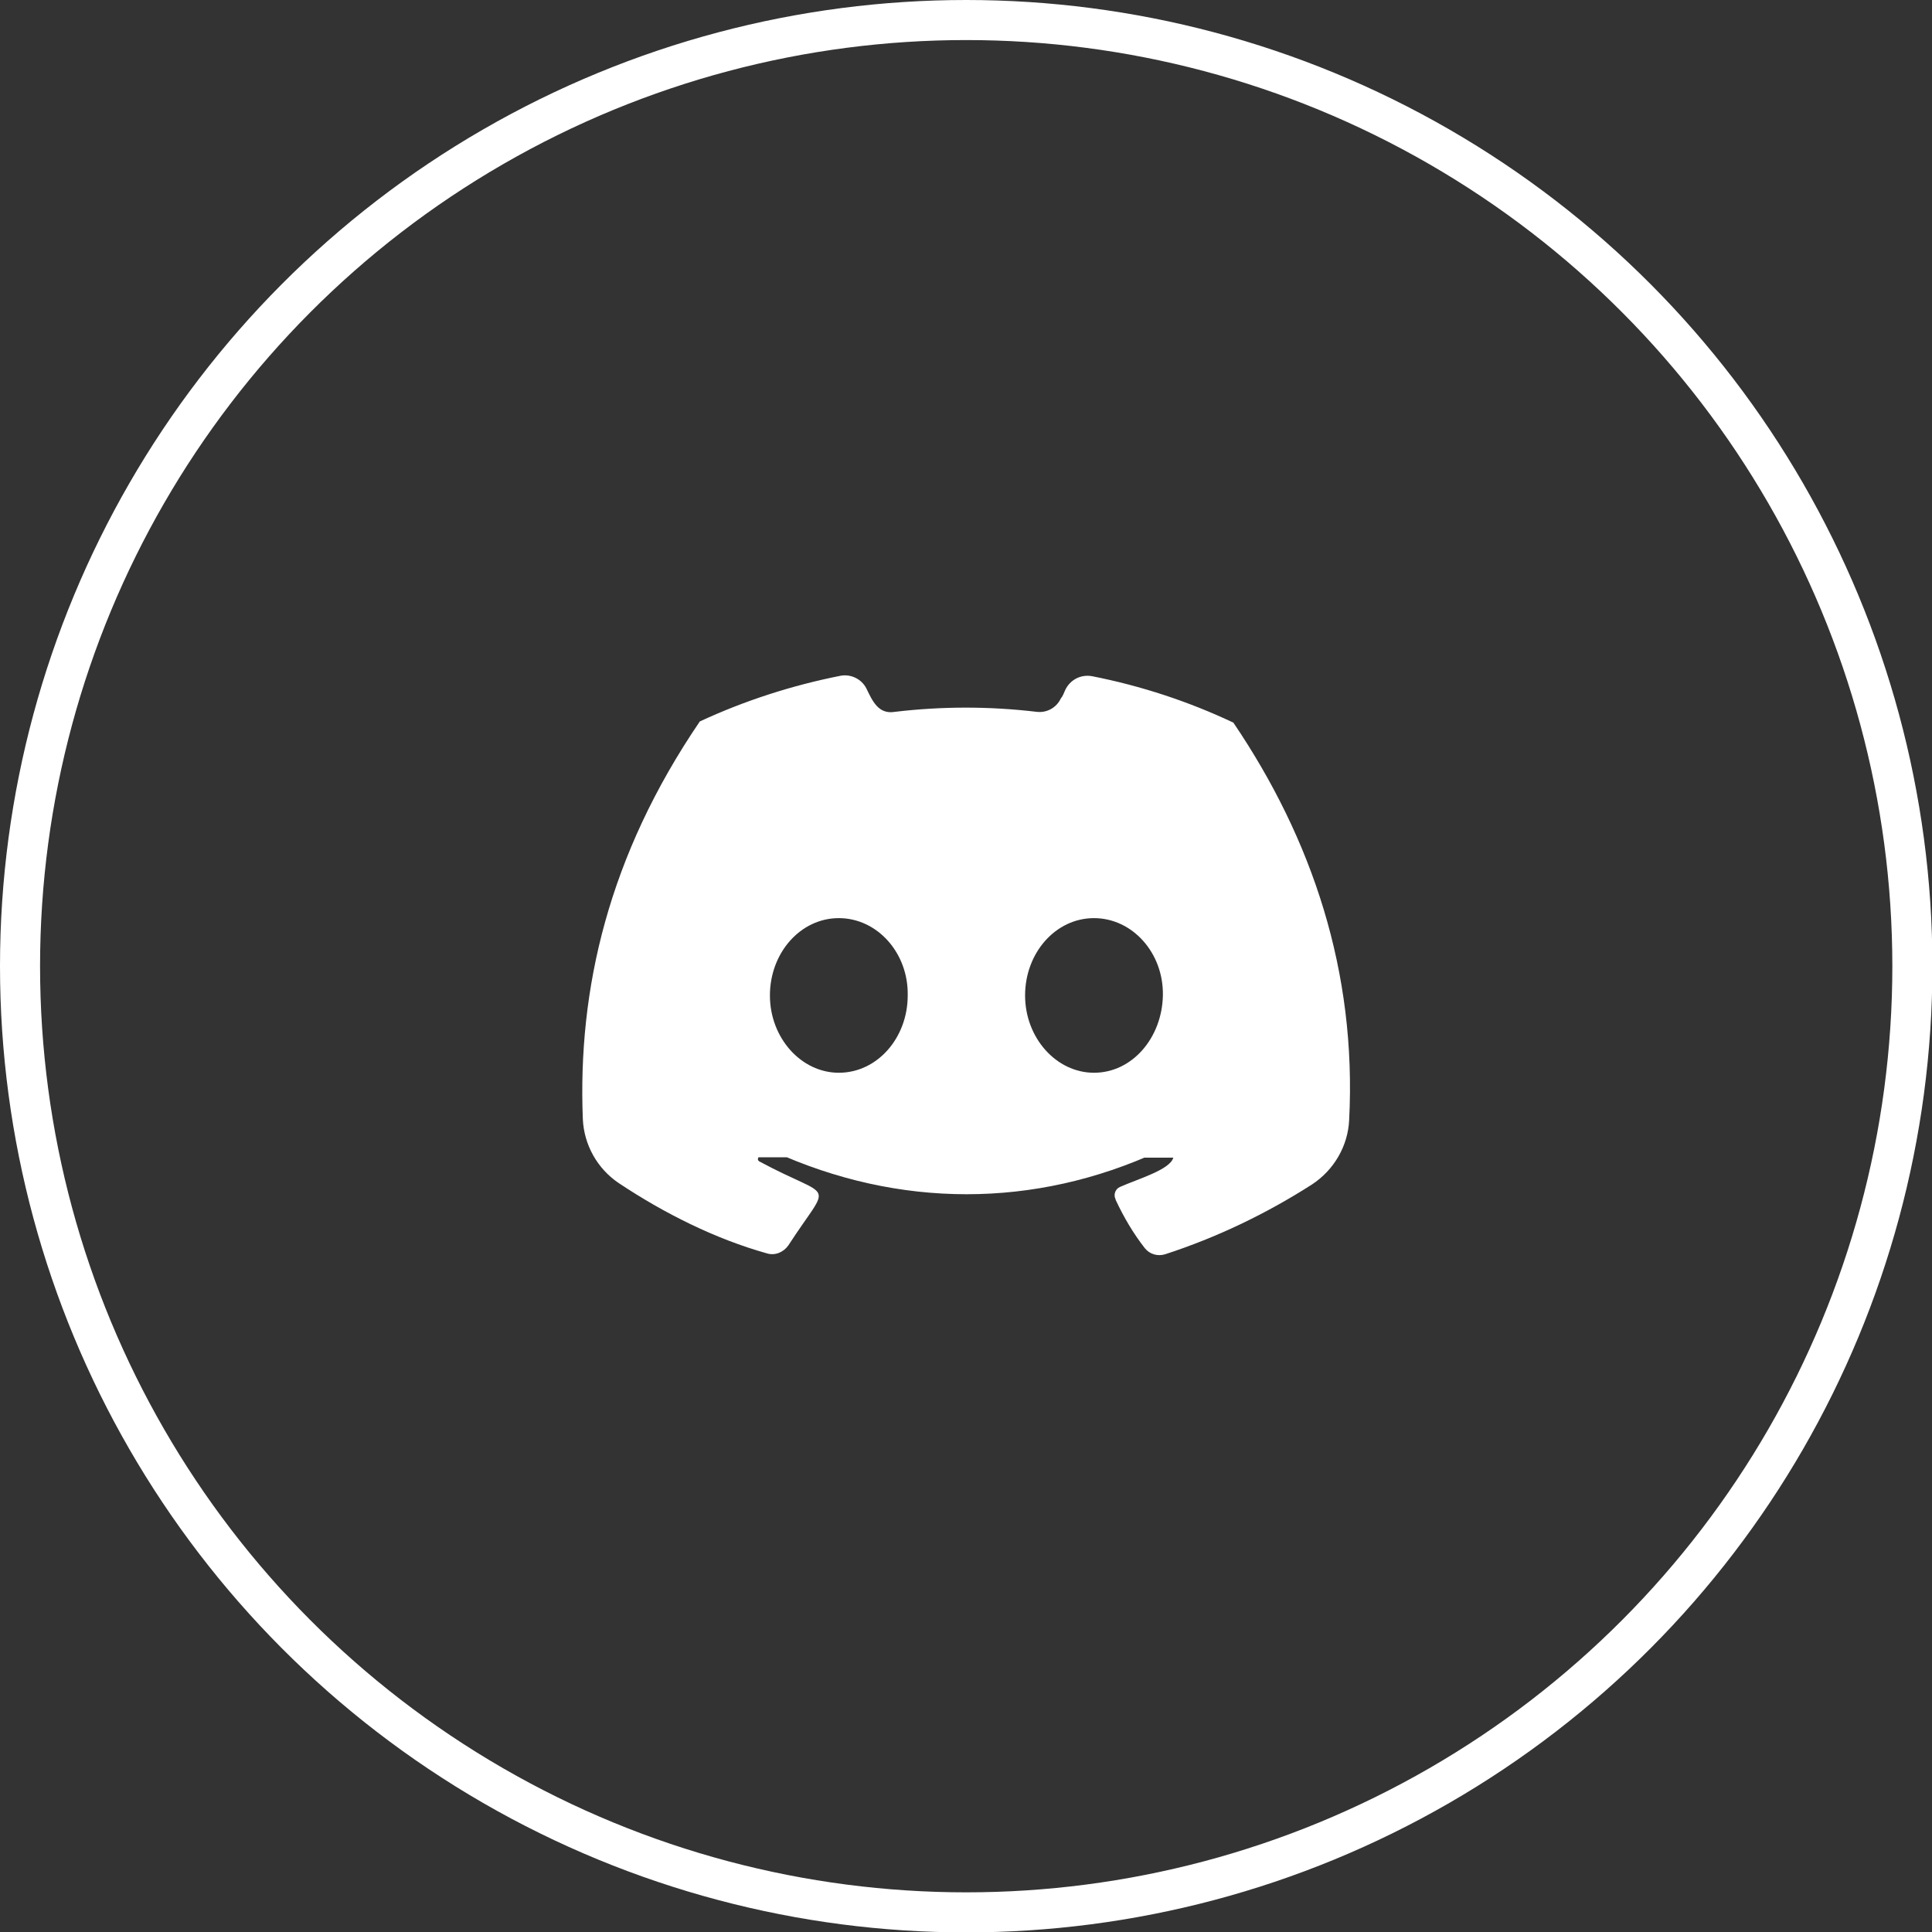 <?xml version="1.0" encoding="utf-8"?>
<!-- Generator: Adobe Illustrator 24.2.0, SVG Export Plug-In . SVG Version: 6.00 Build 0)  -->
<svg version="1.1" id="图层_1" xmlns="http://www.w3.org/2000/svg" xmlns:xlink="http://www.w3.org/1999/xlink" x="0px" y="0px"
	 viewBox="0 0 482.3 482.3" style="enable-background:new 0 0 482.3 482.3;" xml:space="preserve">
<rect x="0" y="0" width="482.3" height="482.3" fill="#333333" stroke="none"/>
<style type="text/css">
	.st0{fill:none;stroke:#FFFFFF;stroke-width:10;stroke-miterlimit:10;}
	.st1{fill:#FFFFFF;}
</style>
<g>
	<circle class="st0" cx="241.2" cy="241.2" r="236.2"/>
	<path class="st1" d="M292.9,289c-0.8,3-8.8,5.3-13.3,7.3c-1.2,0.5-1.7,2-1.1,3.1c0,0,0,0,0,0.1c2,4.3,4.4,8.4,7.3,12.1
		c1.2,1.5,3.2,2.1,5.1,1.5c12.9-4.2,25.2-10.1,36.6-17.4c5.5-3.6,9-9.6,9.3-16.1c1.9-37-9.2-70.1-28.9-99.2l0,0
		c-11.2-5.3-23.1-9.2-35.3-11.6c-2.8-0.5-5.5,0.9-6.7,3.5c-0.3,0.7-0.6,1.5-1.1,2.1c-1.1,2.3-3.5,3.6-6,3.3
		c-11.8-1.4-23.6-1.4-35.4,0c-4.1,0.7-5.6-2.7-7.1-5.8c-1.2-2.4-3.9-3.7-6.5-3.2c-12.1,2.4-23.9,6.2-35.1,11.4
		c-22.8,33.5-30.5,66.8-29.2,99.3c0.3,6.4,3.6,12.3,8.9,15.9c11.4,7.6,24.2,14,37.1,17.6c2,0.6,4.1-0.3,5.3-2
		c10.9-16.8,11.4-10.9-7.3-21c-0.3-0.2-0.4-0.6-0.2-0.9c0-0.1,0.1-0.1,0.1-0.1 M193,287.4c31.4,14.3,65.3,14.3,96.3,0 M209.4,267.8
		c-9.4,0-17.2-8.7-17.2-19.3c0-10.6,7.6-19.3,17.2-19.3s17.4,8.7,17.2,19.3C226.6,259.1,219,267.8,209.4,267.8L209.4,267.8z
		 M273.1,267.8c-9.4,0-17.2-8.7-17.2-19.3c0-10.6,7.6-19.3,17.2-19.3s17.4,8.7,17.2,19.3C290.1,259,282.7,267.8,273.1,267.8
		L273.1,267.8z"/>
</g>
</svg>
